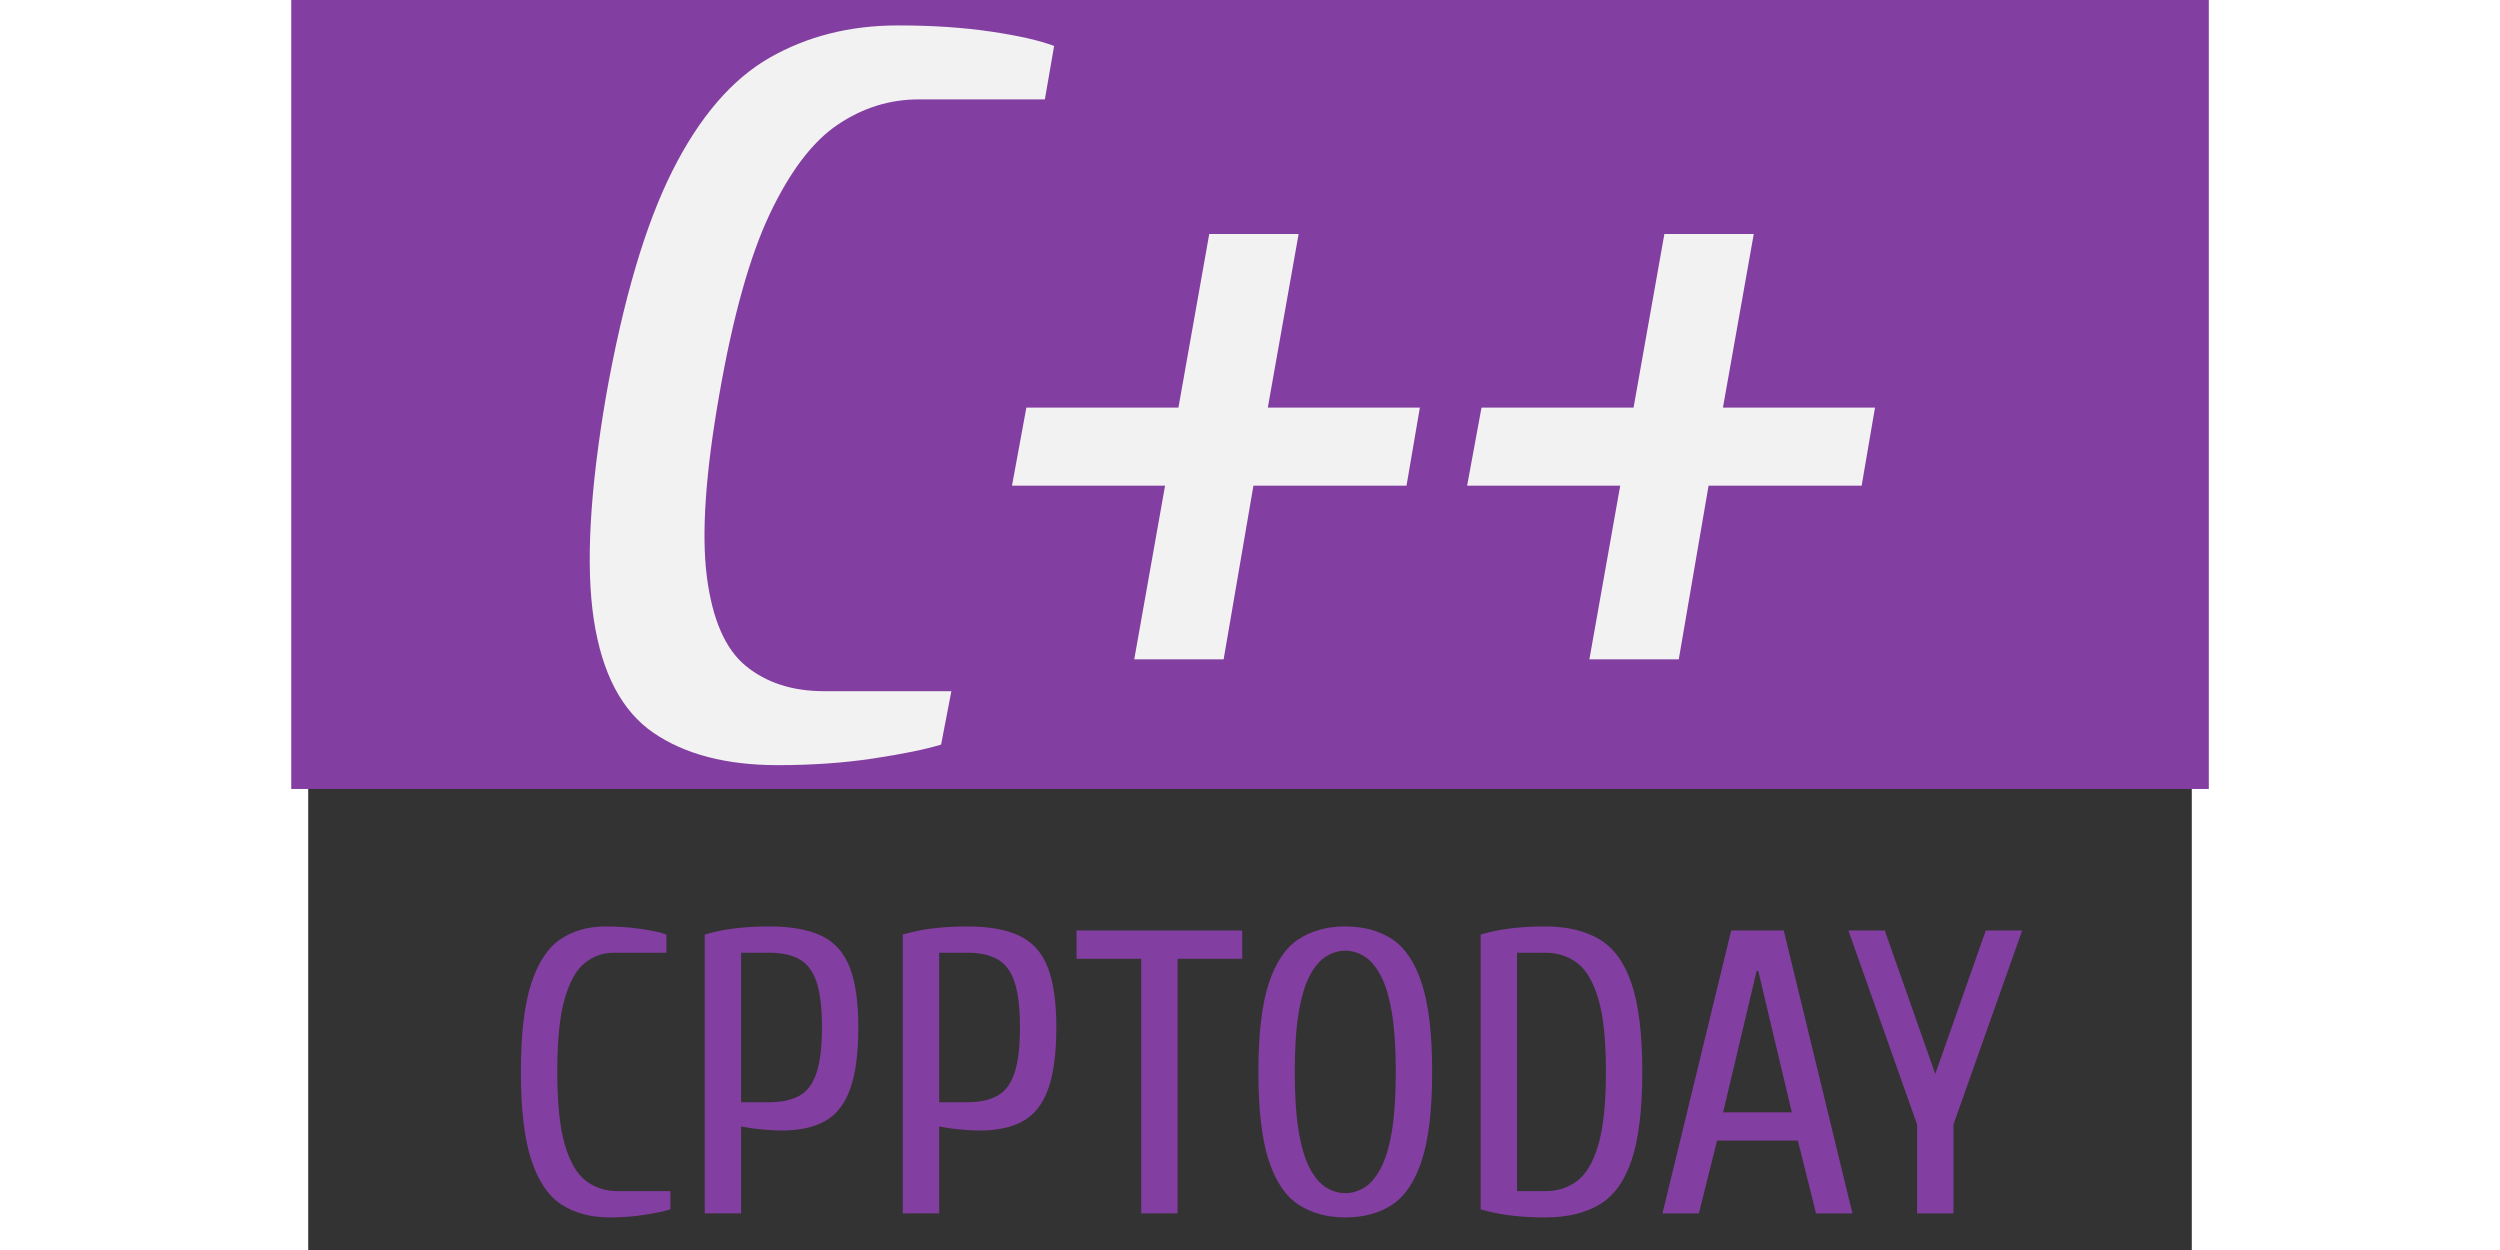 <!-- shape in color on transparent background subject to max_width=220, max_height=55 -->
<svg xmlns="http://www.w3.org/2000/svg" version="1.1" xmlns:xlink="http://www.w3.org/1999/xlink" width="100" height="50" viewBox="475 5 550 365">
    <rect x="475" y="5" width="550" height="365" fill="#333333" stroke="none"/>
    <svg xml:space="preserve" width="1500" height="365" data-version="2" data-id="lg_M6dTbflrFtYFWQIuOf" viewBox="0 0 571 365" x="0" y="0">
        <rect width="100%" height="100%" fill="transparent"></rect>
        <rect width="406.63" height="168.37" x="-203.31" y="-84.18" fill="#833ea1" rx="0" ry="0" transform="translate(285.5 119.45)scale(1.377)"></rect>
        <path fill="#833ea1" d="M98.56 360.484q-8.26 0-14.04-3.71-5.79-3.72-8.85-12.98-3.07-9.27-3.07-25.79t3.01-25.78q3.01-9.26 8.55-12.98 5.55-3.72 13.22-3.72 5.31 0 10.2.71 4.9.71 7.5 1.65v5.31H99.74q-4.72 0-8.44 2.95-3.72 2.95-5.9 10.45-2.18 7.49-2.18 21.41 0 13.81 2.24 21.36 2.24 7.55 6.19 10.5 3.96 2.95 9.27 2.95h15.34v5.31q-2.6.83-7.5 1.6-4.89.76-10.2.76" paint-order="stroke"></path>
        <rect width="43.66" height="84.96" x="-21.83" y="-42.48" fill="none" rx="0" ry="0" transform="translate(94.93 318.5)"></rect>
        <path fill="#833ea1" d="M126.29 359.304v-81.42q4.48-1.29 9.02-1.83 4.55-.53 9.86-.53 9.44 0 15.16 2.72 5.72 2.71 8.26 9.14 2.54 6.43 2.54 17.64 0 11.45-2.42 18.06-2.42 6.61-7.38 9.32-4.95 2.71-12.62 2.71-2.6 0-6.08-.35t-5.72-.83v25.37Zm10.62-32.45h8.26q5.31 0 8.73-1.88 3.42-1.89 5.01-6.67 1.6-4.78 1.6-13.28 0-8.61-1.6-13.33-1.59-4.72-5.01-6.61-3.42-1.89-8.73-1.89h-8.26Z" paint-order="stroke"></path>
        <rect width="44.84" height="83.78" x="-22.42" y="-41.89" fill="none" rx="0" ry="0" transform="translate(149.21 317.91)"></rect>
        <path fill="#833ea1" d="M184.11 359.304v-81.42q4.48-1.29 9.02-1.83 4.55-.53 9.86-.53 9.44 0 15.16 2.72 5.72 2.71 8.26 9.14 2.54 6.43 2.54 17.64 0 11.45-2.42 18.06-2.42 6.61-7.38 9.32-4.95 2.71-12.62 2.71-2.6 0-6.08-.35t-5.72-.83v25.37Zm10.62-32.45h8.26q5.31 0 8.73-1.88 3.42-1.89 5.01-6.67 1.6-4.78 1.6-13.28 0-8.61-1.6-13.33-1.59-4.72-5.01-6.61-3.42-1.89-8.73-1.89h-8.26Z" paint-order="stroke"></path>
        <rect width="44.84" height="83.78" x="-22.42" y="-41.89" fill="none" rx="0" ry="0" transform="translate(207.03 317.91)"></rect>
        <path fill="#833ea1" d="M253.73 359.304v-74.34h-18.88v-8.26h48.38v8.26h-18.88v74.34Z" paint-order="stroke"></path>
        <rect width="48.38" height="82.6" x="-24.19" y="-41.3" fill="none" rx="0" ry="0" transform="translate(259.54 318.5)"></rect>
        <path fill="#833ea1" d="M313.32 360.484q-7.91 0-13.63-3.71-5.72-3.72-8.73-12.98-3.01-9.27-3.01-25.79t3.01-25.78q3.01-9.26 8.73-12.98 5.72-3.72 13.63-3.72 8.02 0 13.69 3.72 5.66 3.72 8.67 12.98t3.01 25.78q0 16.52-3.01 25.79-3.01 9.26-8.67 12.98-5.67 3.71-13.69 3.71m0-7.08q2.83 0 5.48-1.59 2.66-1.59 4.78-5.49 2.13-3.89 3.31-10.79 1.18-6.91 1.18-17.53 0-10.62-1.18-17.52t-3.31-10.8q-2.12-3.89-4.78-5.48-2.65-1.6-5.48-1.6-2.83 0-5.49 1.6-2.65 1.59-4.78 5.48-2.12 3.9-3.3 10.8-1.18 6.9-1.18 17.52t1.18 17.53q1.18 6.9 3.3 10.79 2.13 3.9 4.78 5.49 2.66 1.59 5.49 1.59" paint-order="stroke"></path>
        <rect width="50.74" height="84.96" x="-25.37" y="-42.48" fill="none" rx="0" ry="0" transform="translate(313.82 318.5)"></rect>
        <path fill="#833ea1" d="M371.73 360.484q-5.31 0-9.86-.53-4.54-.53-9.02-1.83v-80.24q4.48-1.29 9.02-1.83 4.55-.53 9.86-.53 9.44 0 15.75 3.72 6.31 3.72 9.44 12.98t3.13 25.78q0 16.52-3.13 25.79-3.13 9.26-9.44 12.98-6.31 3.71-15.75 3.71m-8.26-7.67h8.26q5.31 0 9.26-2.95t6.2-10.5q2.24-7.55 2.24-21.36 0-13.92-2.24-21.41-2.25-7.5-6.2-10.45-3.95-2.95-9.26-2.95h-8.26Z" paint-order="stroke"></path>
        <rect width="47.2" height="84.96" x="-23.6" y="-42.48" fill="none" rx="0" ry="0" transform="translate(376.95 318.5)"></rect>
        <path fill="#833ea1" d="m405.95 359.304 20.06-82.6h15.34l20.06 82.6h-10.62l-5.31-21.24h-23.6l-5.31 21.24Zm17.7-29.5h20.06l-9.8-41.3h-.47Z" paint-order="stroke"></path>
        <rect width="55.46" height="82.6" x="-27.73" y="-41.3" fill="none" rx="0" ry="0" transform="translate(434.18 318.5)"></rect>
        <path fill="#833ea1" d="M480.29 359.304v-25.96l-20.06-56.64h10.62l14.75 41.89 14.75-41.89h10.62l-20.06 56.64v25.96Z" paint-order="stroke"></path>
        <rect width="50.74" height="82.6" x="-25.37" y="-41.3" fill="none" rx="0" ry="0" transform="translate(486.1 318.5)"></rect>
        <path fill="#f2f2f2" d="M147.6 228.424q-22.5 0-36.3-9.45-13.8-9.45-17.4-33-3.6-23.55 3.6-65.55 7.5-42 19.35-65.55 11.85-23.55 28.35-33t37.5-9.45q15 0 27.15 1.8 12.15 1.8 18.45 4.2l-2.7 15.6h-36.9q-12.6 0-23.55 7.35-10.95 7.35-19.8 25.95-8.85 18.6-14.85 53.1-6 34.2-3.6 52.95t11.4 26.1q9 7.35 22.8 7.35h37.2l-3 15.6q-6.9 2.1-19.8 4.05-12.9 1.95-27.9 1.95"></path>
        <rect width="136.76" height="216" x="-68.38" y="-108" fill="none" rx="0" ry="0" transform="translate(160.42 120.92)"></rect>
        <path fill="#f2f2f2" d="m251.7 197.524 9-50.7H216l4.2-22.8h44.4l9-50.7h26.1l-9 50.7h44.4l-3.9 22.8h-44.7l-8.7 50.7Z"></path>
        <rect width="119.1" height="124.2" x="-59.55" y="-62.1" fill="none" rx="0" ry="0" transform="translate(276.05 135.92)"></rect>
        <path fill="#f2f2f2" d="m384.6 197.524 9-50.7h-44.7l4.2-22.8h44.4l9-50.7h26.1l-9 50.7H468l-3.9 22.8h-44.7l-8.7 50.7Z"></path>
        <rect width="119.1" height="124.2" x="-59.55" y="-62.1" fill="none" rx="0" ry="0" transform="translate(408.95 135.92)"></rect>
    </svg>
</svg>

